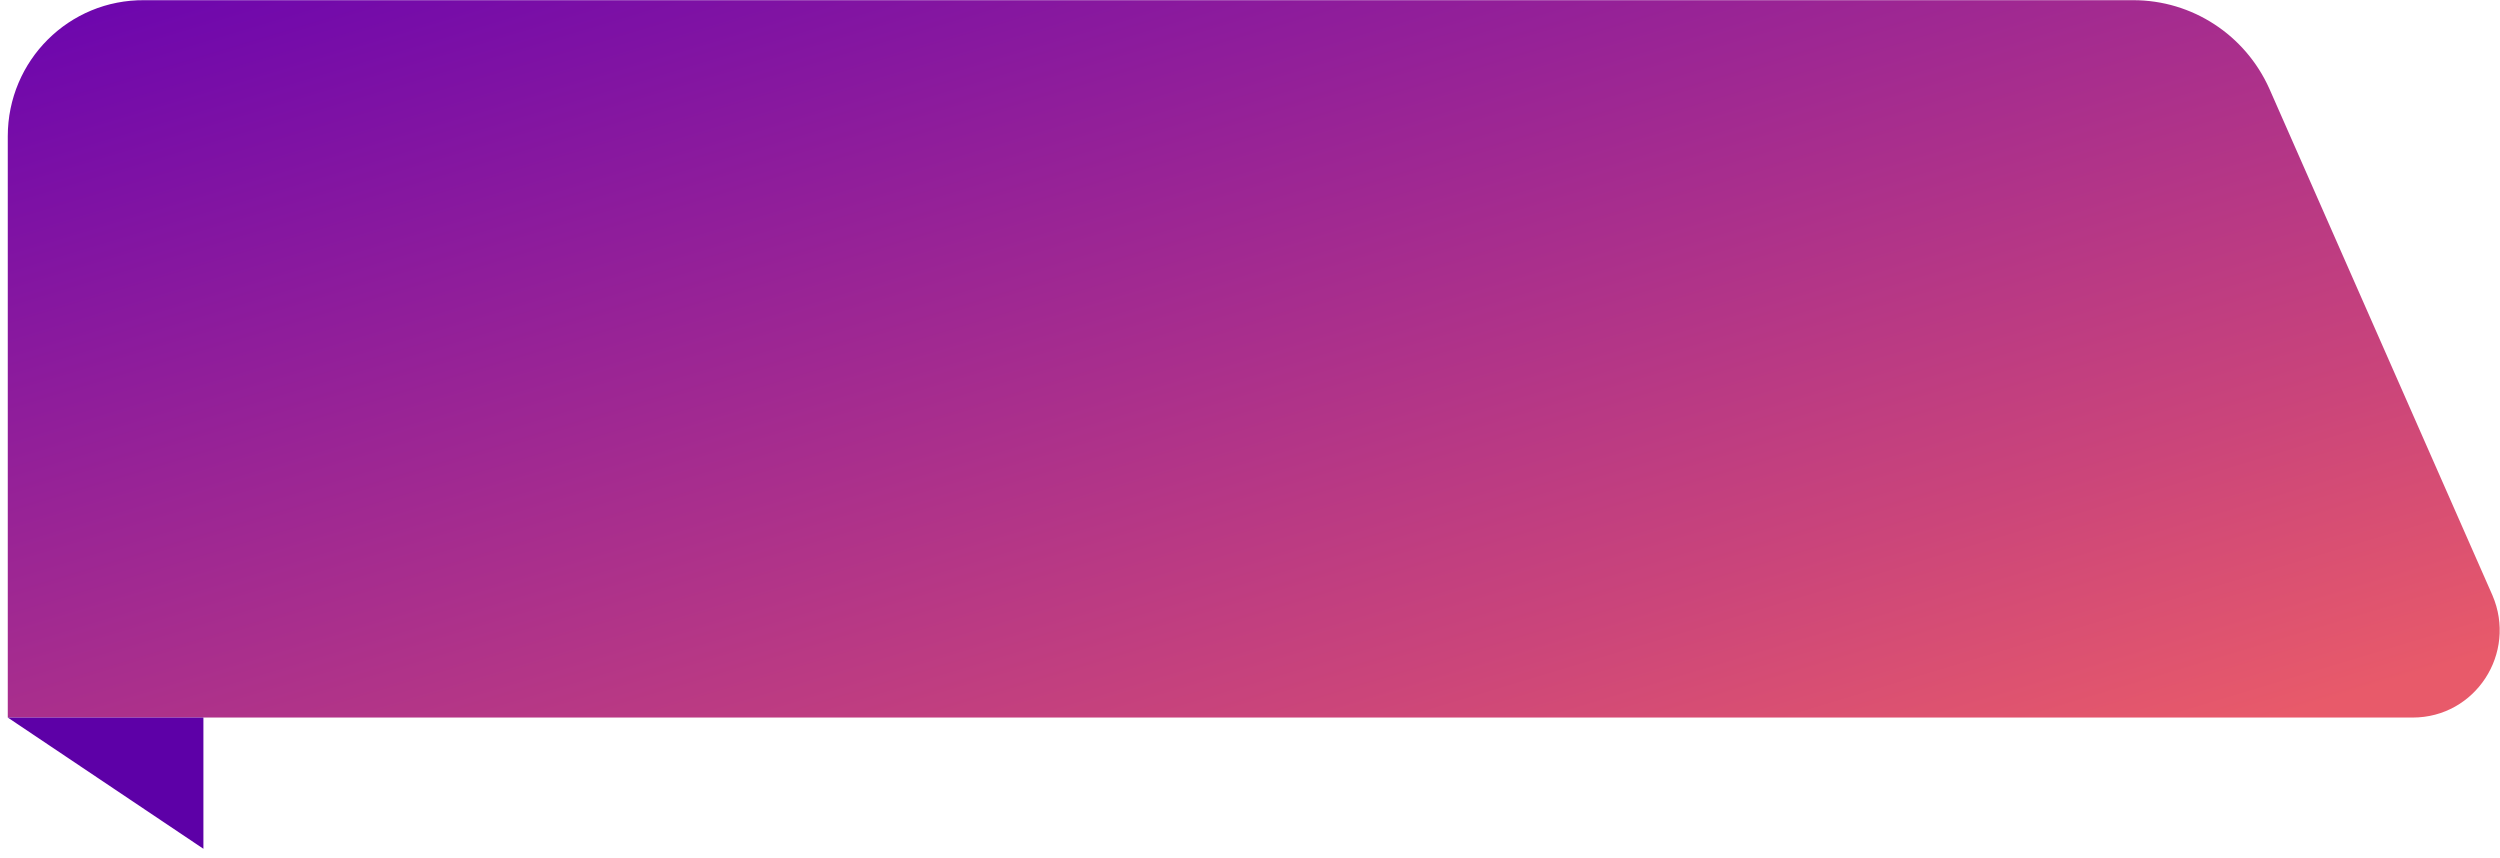<svg width="201" height="69" viewBox="0 0 201 69" fill="none" xmlns="http://www.w3.org/2000/svg">
<path d="M0.625 10.954V57.691H193.979C199.028 57.691 202.394 52.512 200.388 47.852L182.457 7.135C180.515 2.798 176.243 0.015 171.517 0.015H11.629C5.544 -0.05 0.625 4.87 0.625 10.954Z" fill="url(#paint0_linear_882_637)"/>
<path d="M0.625 57.691H16.354V68.242L0.625 57.691Z" fill="#5D00A7"/>
<defs>
<linearGradient id="paint0_linear_882_637" x1="-4.217" y1="4.792" x2="26.066" y2="105.137" gradientUnits="userSpaceOnUse">
<stop stop-color="#6E07AD"/>
<stop offset="0.779" stop-color="#CB457A"/>
<stop offset="1" stop-color="#E85A6A"/>
</linearGradient>
</defs>
</svg>
